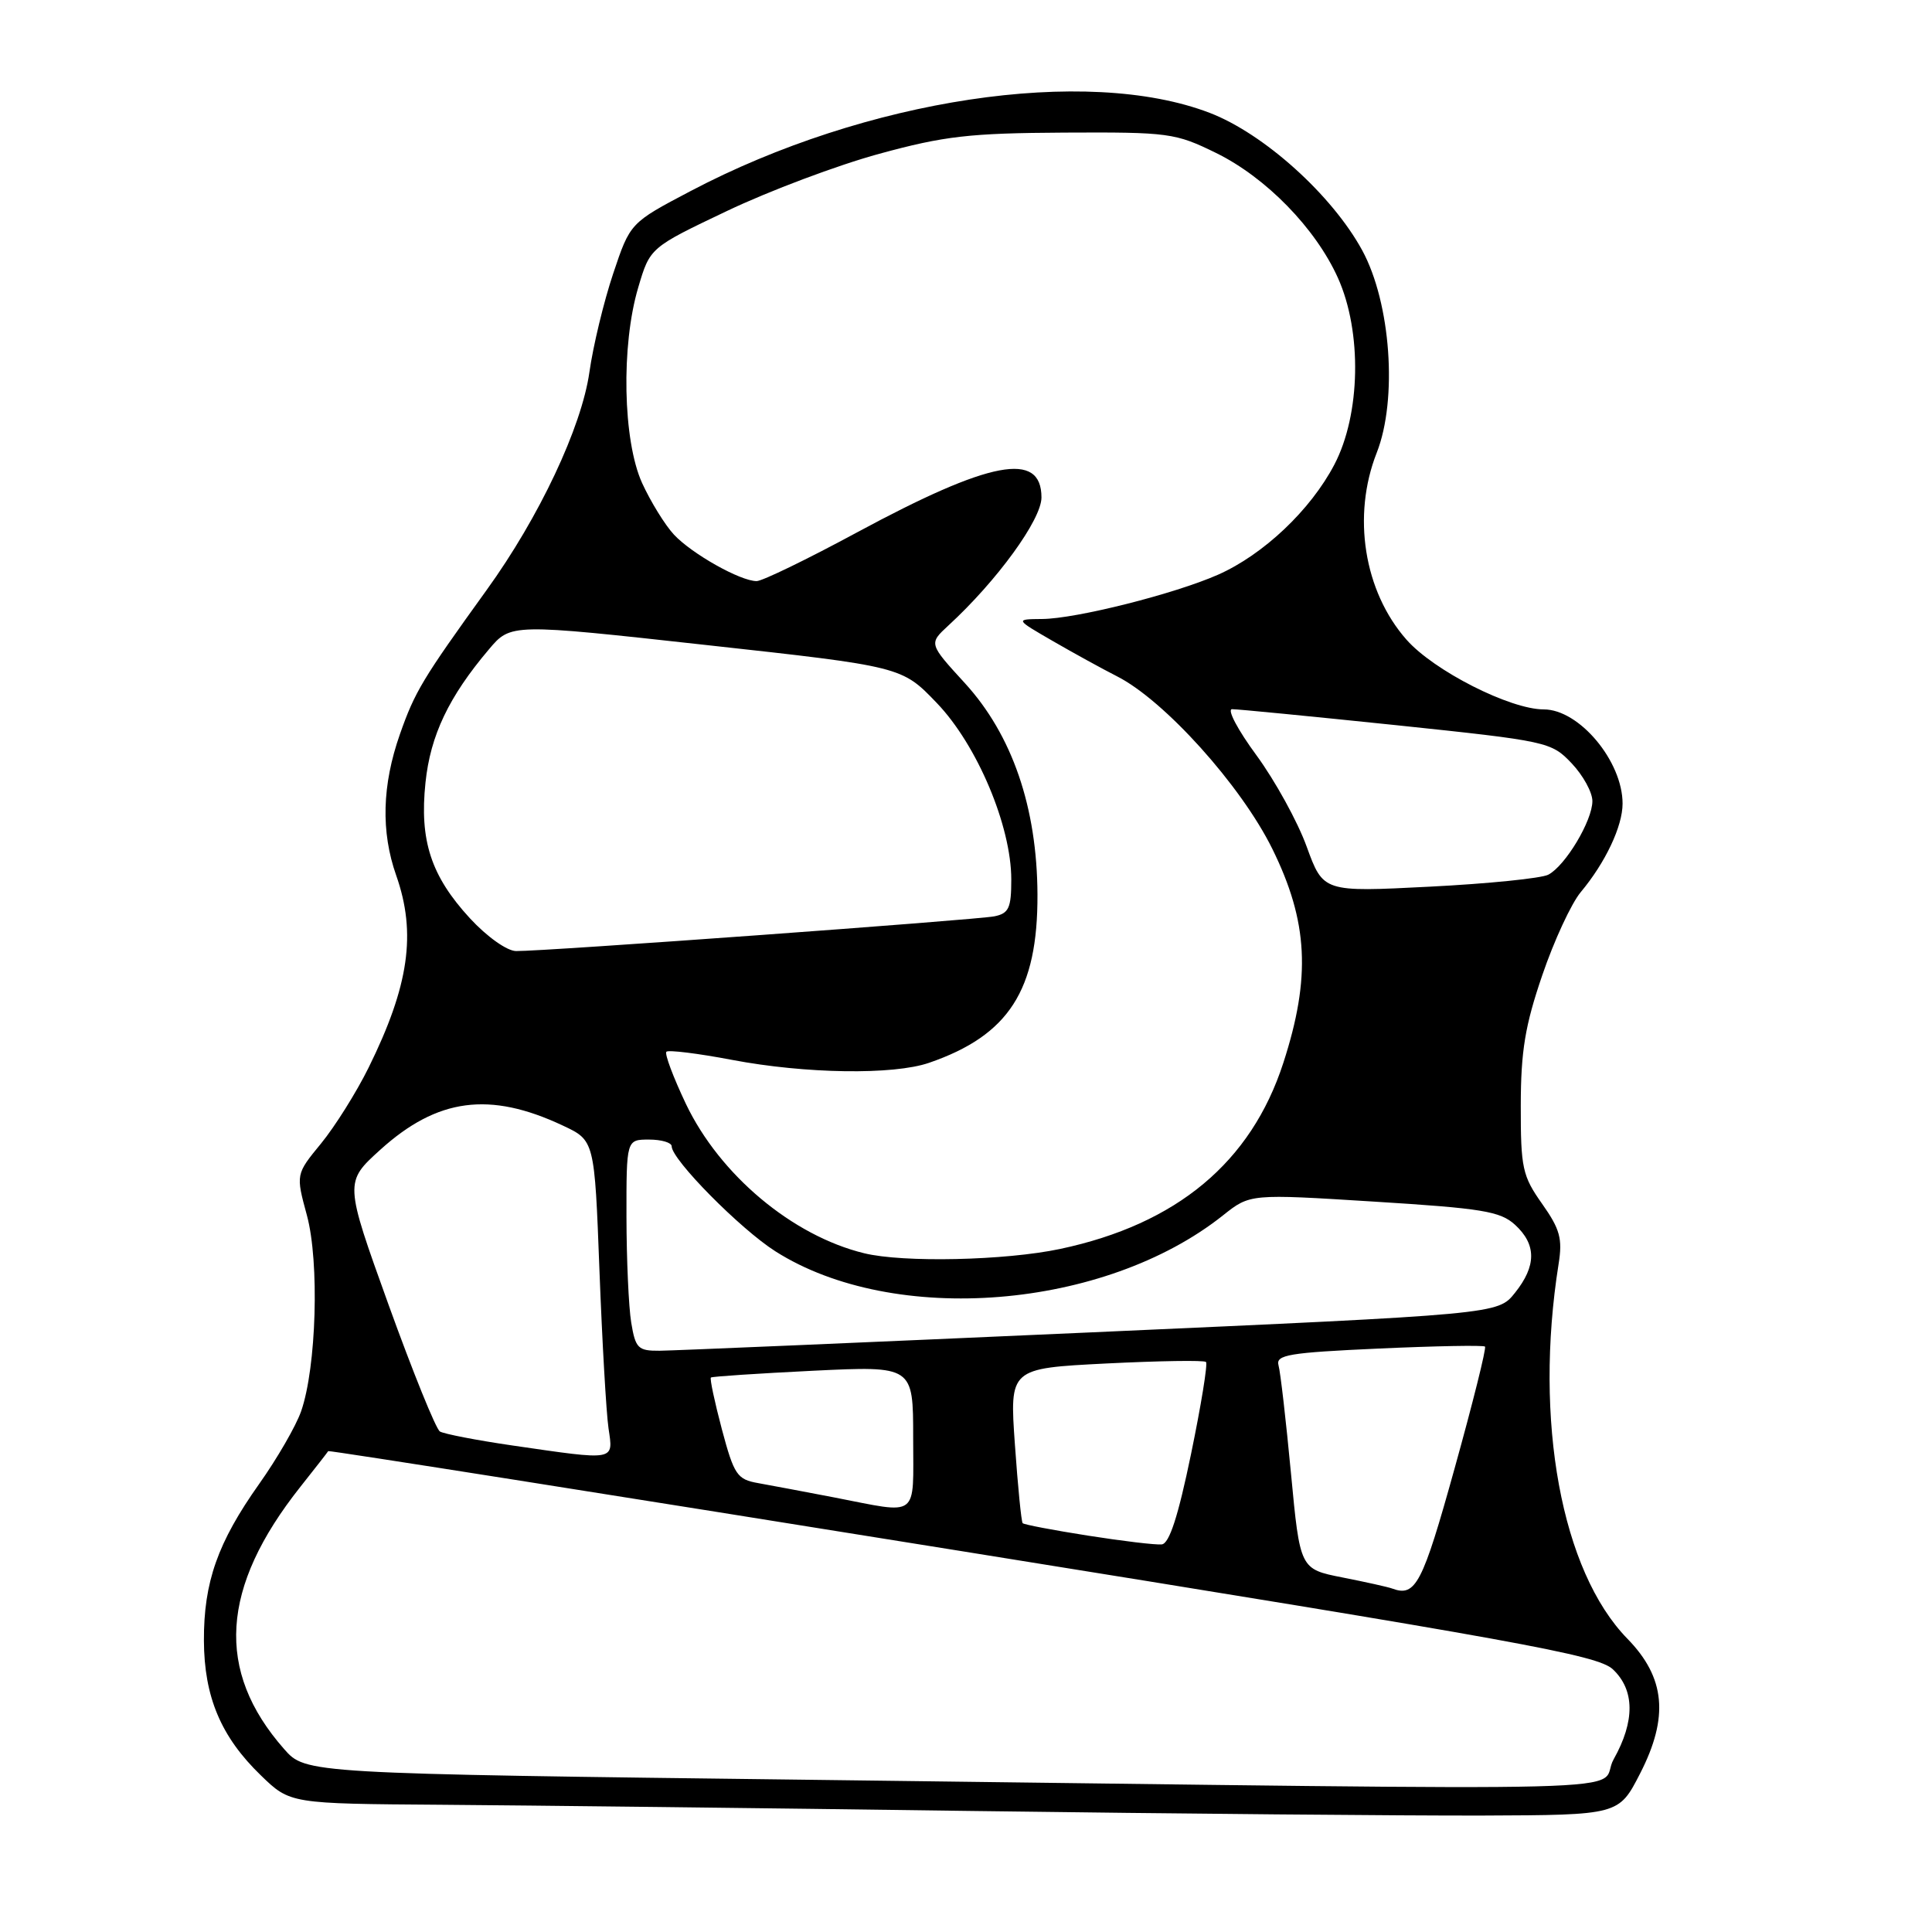 <?xml version="1.0" encoding="UTF-8" standalone="no"?>
<!DOCTYPE svg PUBLIC "-//W3C//DTD SVG 1.1//EN" "http://www.w3.org/Graphics/SVG/1.1/DTD/svg11.dtd" >
<svg xmlns="http://www.w3.org/2000/svg" xmlns:xlink="http://www.w3.org/1999/xlink" version="1.1" viewBox="0 0 256 256">
 <g >
 <path fill="currentColor"
d=" M 217.32 235.00 C 221.16 227.52 220.67 222.29 215.64 217.14 C 206.90 208.19 203.23 188.25 206.52 167.50 C 207.06 164.13 206.71 162.87 204.33 159.50 C 201.73 155.82 201.50 154.78 201.51 146.50 C 201.52 139.26 202.08 135.88 204.36 129.22 C 205.91 124.66 208.21 119.71 209.45 118.22 C 212.73 114.29 215.00 109.49 215.00 106.48 C 215.00 100.87 209.26 94.00 204.56 94.00 C 200.08 94.00 189.96 88.86 186.35 84.74 C 180.72 78.34 179.14 68.34 182.42 60.00 C 185.21 52.92 184.29 40.13 180.50 33.17 C 176.51 25.85 167.48 17.71 160.28 14.95 C 143.93 8.69 114.74 13.09 91.50 25.32 C 83.50 29.53 83.50 29.53 81.25 36.25 C 80.01 39.95 78.59 45.83 78.10 49.31 C 77.06 56.62 71.45 68.53 64.49 78.17 C 55.96 90.00 54.98 91.63 52.99 97.29 C 50.62 104.04 50.46 110.21 52.50 116.00 C 55.20 123.66 54.20 130.62 48.84 141.47 C 47.22 144.75 44.38 149.27 42.54 151.52 C 39.19 155.60 39.19 155.60 40.67 161.05 C 42.34 167.22 41.93 181.19 39.90 187.00 C 39.23 188.93 36.73 193.26 34.34 196.63 C 28.85 204.38 26.99 209.64 27.02 217.38 C 27.05 224.84 29.28 230.14 34.57 235.25 C 38.44 239.00 38.44 239.00 58.47 239.14 C 69.49 239.22 101.00 239.58 128.50 239.96 C 156.00 240.33 186.60 240.60 196.50 240.57 C 214.50 240.50 214.50 240.50 217.32 235.00 Z  M 108.00 235.84 C 40.50 235.01 40.50 235.01 37.64 231.75 C 28.52 221.39 29.21 210.37 39.81 197.00 C 41.77 194.53 43.43 192.40 43.49 192.28 C 43.56 192.15 81.37 198.13 127.51 205.55 C 201.36 217.42 211.69 219.30 213.71 221.19 C 216.62 223.93 216.66 228.05 213.82 233.11 C 211.29 237.61 224.12 237.28 108.00 235.84 Z  M 184.50 210.50 C 183.95 210.29 180.97 209.63 177.88 209.02 C 172.26 207.91 172.26 207.91 171.06 195.21 C 170.40 188.22 169.66 181.78 169.41 180.91 C 169.02 179.52 170.78 179.23 182.68 178.69 C 190.23 178.35 196.57 178.23 196.77 178.43 C 196.97 178.63 195.15 185.93 192.72 194.65 C 188.49 209.88 187.58 211.63 184.50 210.50 Z  M 144.17 203.48 C 139.58 202.76 135.69 202.02 135.51 201.83 C 135.33 201.65 134.87 196.96 134.48 191.41 C 133.77 181.32 133.77 181.32 146.56 180.67 C 153.60 180.32 159.56 180.22 159.80 180.47 C 160.05 180.71 159.15 186.22 157.81 192.71 C 156.11 200.93 154.94 204.54 153.94 204.64 C 153.15 204.73 148.75 204.20 144.17 203.48 Z  M 110.50 198.41 C 106.65 197.67 102.13 196.82 100.46 196.52 C 97.67 196.03 97.27 195.44 95.65 189.38 C 94.69 185.75 94.03 182.66 94.20 182.53 C 94.36 182.39 100.46 181.99 107.75 181.63 C 121.00 180.99 121.00 180.99 121.00 190.50 C 121.00 201.34 121.94 200.63 110.50 198.41 Z  M 67.87 191.53 C 63.13 190.84 58.82 190.00 58.29 189.68 C 57.76 189.35 54.70 181.79 51.48 172.87 C 45.64 156.65 45.64 156.65 50.40 152.34 C 57.95 145.51 64.88 144.58 74.57 149.14 C 78.78 151.11 78.78 151.11 79.43 168.31 C 79.79 177.76 80.33 187.19 80.63 189.25 C 81.27 193.62 81.72 193.54 67.87 191.53 Z  M 83.64 175.25 C 83.30 173.19 83.02 166.89 83.01 161.25 C 83.00 151.00 83.00 151.00 86.00 151.00 C 87.65 151.00 89.00 151.40 89.00 151.89 C 89.00 153.65 98.09 162.85 102.75 165.81 C 118.45 175.78 146.36 173.53 162.07 161.03 C 165.64 158.19 165.64 158.19 182.07 159.22 C 196.40 160.11 198.79 160.50 200.75 162.29 C 203.60 164.90 203.60 167.74 200.73 171.32 C 198.48 174.14 198.48 174.14 144.49 176.55 C 114.80 177.87 89.10 178.97 87.38 178.98 C 84.55 179.00 84.20 178.66 83.64 175.25 Z  M 114.50 166.06 C 104.99 163.74 95.38 155.68 90.89 146.28 C 89.21 142.74 88.04 139.63 88.30 139.36 C 88.57 139.10 92.48 139.58 97.00 140.44 C 106.74 142.29 118.36 142.46 123.10 140.83 C 133.67 137.19 137.52 131.22 137.47 118.53 C 137.42 106.99 134.13 97.40 127.86 90.53 C 123.06 85.29 123.06 85.29 125.66 82.89 C 132.11 76.96 138.00 68.85 138.00 65.92 C 138.00 59.73 131.24 61.01 113.55 70.55 C 106.98 74.10 101.00 77.00 100.26 77.00 C 98.10 77.00 91.69 73.39 89.31 70.85 C 88.11 69.56 86.21 66.47 85.08 64.00 C 82.53 58.38 82.28 45.78 84.57 38.09 C 86.13 32.81 86.13 32.81 96.32 27.96 C 101.92 25.29 111.00 21.88 116.50 20.38 C 125.14 18.02 128.47 17.64 141.00 17.57 C 154.90 17.50 155.73 17.62 161.14 20.27 C 167.76 23.52 174.32 30.25 177.28 36.82 C 180.50 43.97 180.29 54.92 176.81 61.56 C 173.66 67.58 167.41 73.49 161.40 76.15 C 155.63 78.70 142.57 81.99 138.09 82.02 C 134.50 82.05 134.50 82.05 139.50 84.94 C 142.25 86.53 146.07 88.63 148.00 89.61 C 154.28 92.79 164.43 104.06 168.58 112.46 C 173.34 122.11 173.73 129.50 170.04 140.86 C 165.77 154.01 155.93 162.21 140.48 165.49 C 133.21 167.03 119.67 167.33 114.50 166.06 Z  M 62.26 121.67 C 57.11 116.07 55.57 111.38 56.38 103.69 C 57.03 97.44 59.47 92.32 64.77 86.06 C 67.68 82.61 67.68 82.61 93.59 85.47 C 119.50 88.32 119.50 88.32 124.13 93.15 C 129.47 98.71 134.00 109.44 134.00 116.54 C 134.00 120.32 133.68 121.03 131.75 121.42 C 129.37 121.89 72.01 126.07 68.38 126.02 C 67.18 126.01 64.52 124.12 62.26 121.67 Z  M 173.14 112.18 C 171.94 108.86 168.93 103.41 166.48 100.07 C 164.02 96.73 162.57 93.99 163.25 93.97 C 163.94 93.96 173.72 94.92 185.00 96.09 C 205.10 98.20 205.55 98.30 208.25 101.14 C 209.76 102.73 211.00 104.98 211.00 106.15 C 211.00 108.74 207.43 114.71 205.16 115.90 C 204.25 116.38 197.16 117.10 189.42 117.49 C 175.34 118.21 175.34 118.21 173.14 112.18 Z "/>
</g>
</svg>